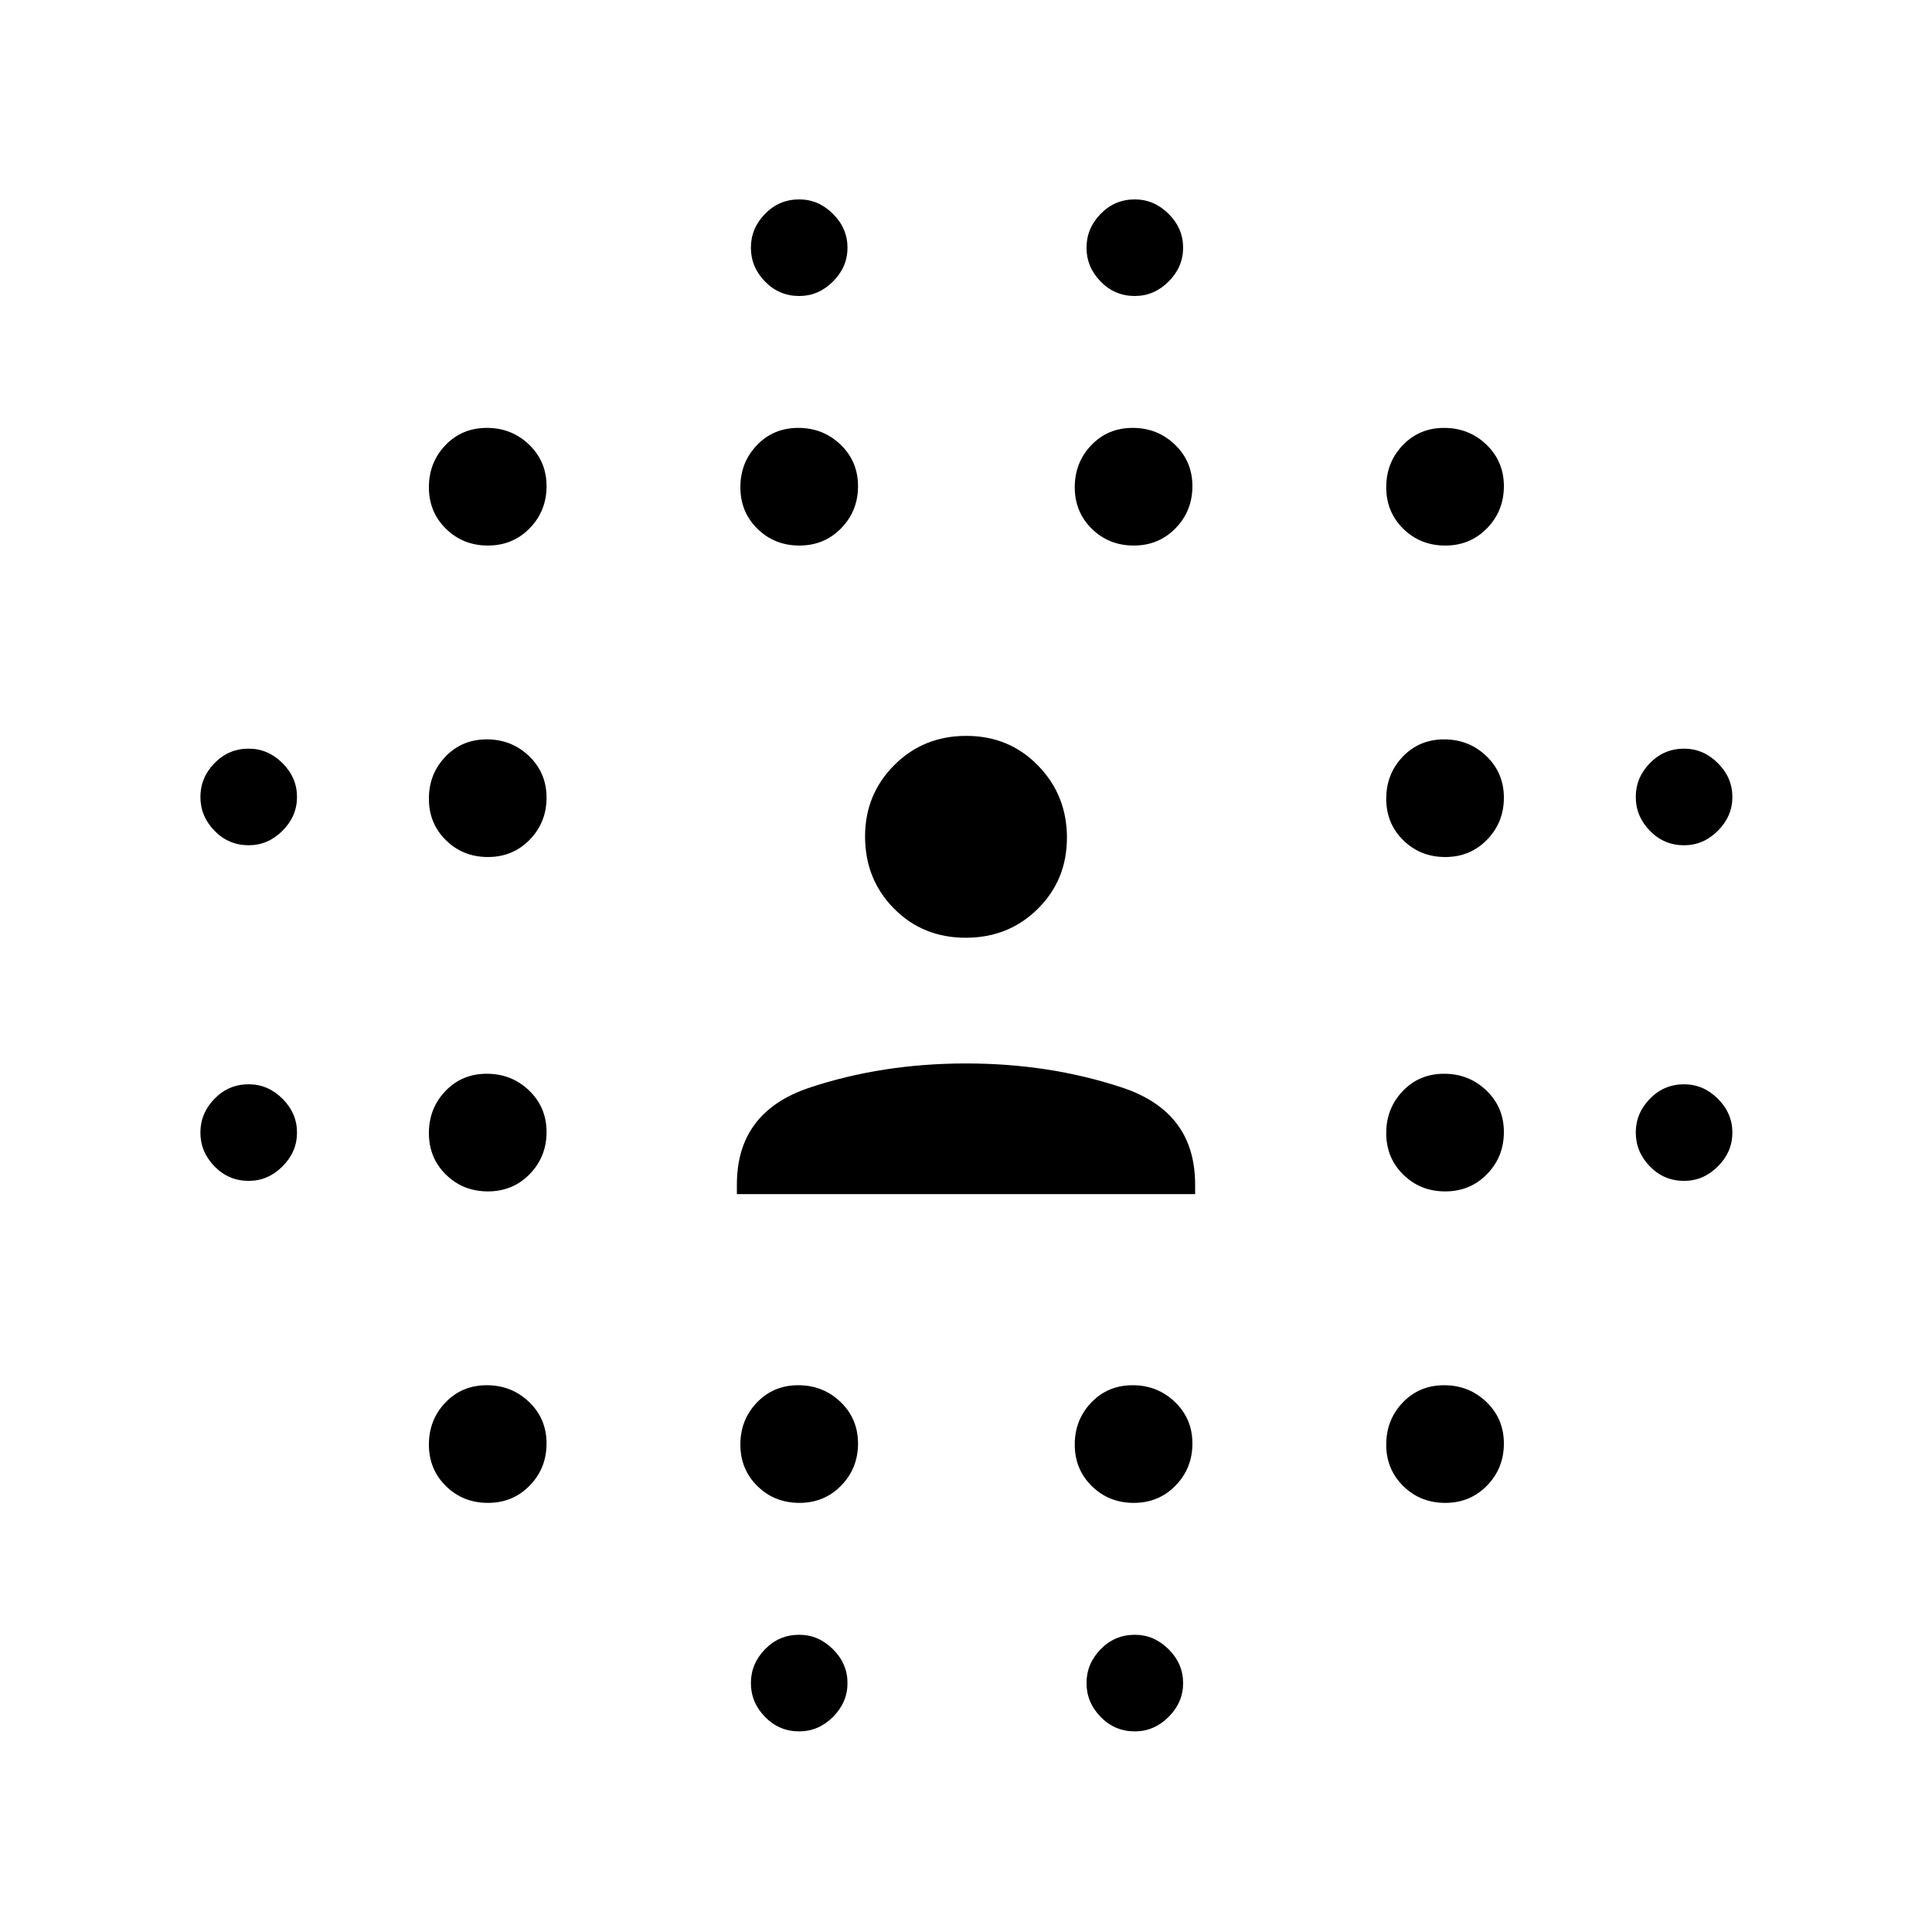 <svg xmlns="http://www.w3.org/2000/svg" height="20" viewBox="0 96 960 960" width="20"><path d="M123.577 682.769q-9.985 0-16.992-7.2-7.008-7.2-7.008-16.8 0-9.6 7.008-16.8 7.007-7.2 16.992-7.2 9.6 0 16.8 7.2 7.2 7.2 7.2 16.8 0 9.6-7.2 16.8-7.2 7.2-16.8 7.2Zm0-166.769q-9.985 0-16.992-7.2-7.008-7.2-7.008-16.8 0-9.6 7.008-16.8 7.007-7.2 16.992-7.2 9.6 0 16.8 7.2 7.2 7.2 7.2 16.8 0 9.6-7.2 16.8-7.2 7.2-16.8 7.2Zm118.877 326.769q-12.377 0-20.858-8.328t-8.481-20.639q0-12.312 8.218-20.903t20.558-8.591q12.34 0 21.013 8.328 8.673 8.328 8.673 20.639 0 12.312-8.373 20.903t-20.75 8.591Zm0-154.769q-12.377 0-20.858-8.328t-8.481-20.64q0-12.311 8.218-20.902 8.218-8.592 20.558-8.592t21.013 8.329q8.673 8.328 8.673 20.639t-8.373 20.903Q254.831 688 242.454 688Zm0-166.154q-12.377 0-20.858-8.328t-8.481-20.639q0-12.312 8.218-20.903t20.558-8.591q12.34 0 21.013 8.328 8.673 8.328 8.673 20.639 0 12.312-8.373 20.903t-20.75 8.591Zm0-154.769q-12.377 0-20.858-8.328t-8.481-20.64q0-12.311 8.218-20.902 8.218-8.592 20.558-8.592t21.013 8.328q8.673 8.329 8.673 20.64t-8.373 20.903q-8.373 8.591-20.75 8.591Zm154.769 475.692q-12.377 0-20.858-8.328-8.48-8.328-8.48-20.639 0-12.312 8.217-20.903 8.218-8.591 20.558-8.591t21.013 8.328q8.673 8.328 8.673 20.639 0 12.312-8.373 20.903-8.372 8.591-20.75 8.591Zm0-475.692q-12.377 0-20.858-8.328-8.48-8.328-8.48-20.64 0-12.311 8.217-20.902 8.218-8.592 20.558-8.592t21.013 8.328q8.673 8.329 8.673 20.64t-8.373 20.903q-8.372 8.591-20.75 8.591Zm-.108 589.231q-9.984 0-16.992-7.2-7.008-7.2-7.008-16.8 0-9.6 7.008-16.8 7.008-7.2 16.992-7.2 9.6 0 16.8 7.2 7.2 7.2 7.2 16.8 0 9.6-7.2 16.8-7.2 7.2-16.8 7.2Zm0-713.231q-9.984 0-16.992-7.2-7.008-7.2-7.008-16.8 0-9.6 7.008-16.8 7.008-7.2 16.992-7.2 9.6 0 16.8 7.2 7.2 7.2 7.2 16.8 0 9.6-7.2 16.8-7.2 7.2-16.8 7.2Zm166.262 599.692q-12.377 0-20.858-8.328t-8.481-20.639q0-12.312 8.218-20.903t20.558-8.591q12.34 0 21.013 8.328 8.673 8.328 8.673 20.639 0 12.312-8.373 20.903t-20.75 8.591Zm0-475.692q-12.377 0-20.858-8.328t-8.481-20.64q0-12.311 8.218-20.902 8.218-8.592 20.558-8.592t21.013 8.328q8.673 8.329 8.673 20.64t-8.373 20.903q-8.373 8.591-20.75 8.591Zm.508 589.231q-9.985 0-16.993-7.2-7.007-7.2-7.007-16.8 0-9.6 7.007-16.8 7.008-7.2 16.993-7.2 9.6 0 16.8 7.2 7.2 7.2 7.2 16.8 0 9.6-7.2 16.8-7.2 7.2-16.8 7.2Zm0-713.231q-9.985 0-16.993-7.2-7.007-7.2-7.007-16.8 0-9.6 7.007-16.8 7.008-7.2 16.993-7.2 9.6 0 16.8 7.2 7.2 7.2 7.2 16.8 0 9.6-7.2 16.8-7.2 7.2-16.8 7.2Zm154.261 599.692q-12.377 0-20.858-8.328-8.48-8.328-8.48-20.639 0-12.312 8.217-20.903 8.218-8.591 20.558-8.591t21.013 8.328q8.673 8.328 8.673 20.639 0 12.312-8.373 20.903-8.372 8.591-20.75 8.591Zm0-154.769q-12.377 0-20.858-8.328-8.48-8.328-8.48-20.64 0-12.311 8.217-20.902 8.218-8.592 20.558-8.592t21.013 8.329q8.673 8.328 8.673 20.639t-8.373 20.903Q730.524 688 718.146 688Zm0-166.154q-12.377 0-20.858-8.328-8.48-8.328-8.48-20.639 0-12.312 8.217-20.903 8.218-8.591 20.558-8.591t21.013 8.328q8.673 8.328 8.673 20.639 0 12.312-8.373 20.903-8.372 8.591-20.75 8.591Zm0-154.769q-12.377 0-20.858-8.328-8.48-8.328-8.48-20.64 0-12.311 8.217-20.902 8.218-8.592 20.558-8.592t21.013 8.328q8.673 8.329 8.673 20.64t-8.373 20.903q-8.372 8.591-20.75 8.591Zm118.662 315.692q-9.985 0-16.993-7.2-7.007-7.2-7.007-16.8 0-9.6 7.007-16.8 7.008-7.2 16.993-7.2 9.6 0 16.8 7.2 7.2 7.2 7.2 16.8 0 9.6-7.2 16.8-7.2 7.2-16.8 7.2Zm0-166.769q-9.985 0-16.993-7.2-7.007-7.2-7.007-16.8 0-9.6 7.007-16.8 7.008-7.2 16.993-7.2 9.6 0 16.8 7.2 7.2 7.2 7.2 16.8 0 9.6-7.2 16.8-7.2 7.2-16.8 7.2ZM366.154 689.346v-4.844q0-36.04 36.154-48.06 36.153-12.019 77.692-12.019 41.539 0 77.692 12.019 36.154 12.02 36.154 48.06v4.844H366.154Zm113.698-127.384q-21.307 0-35.656-14.517-14.35-14.516-14.35-35.85 0-20.858 14.497-35.399 14.498-14.542 35.805-14.542 21.307 0 35.656 14.754 14.35 14.754 14.35 35.804 0 21.051-14.497 35.4-14.498 14.35-35.805 14.35Z"/></svg>